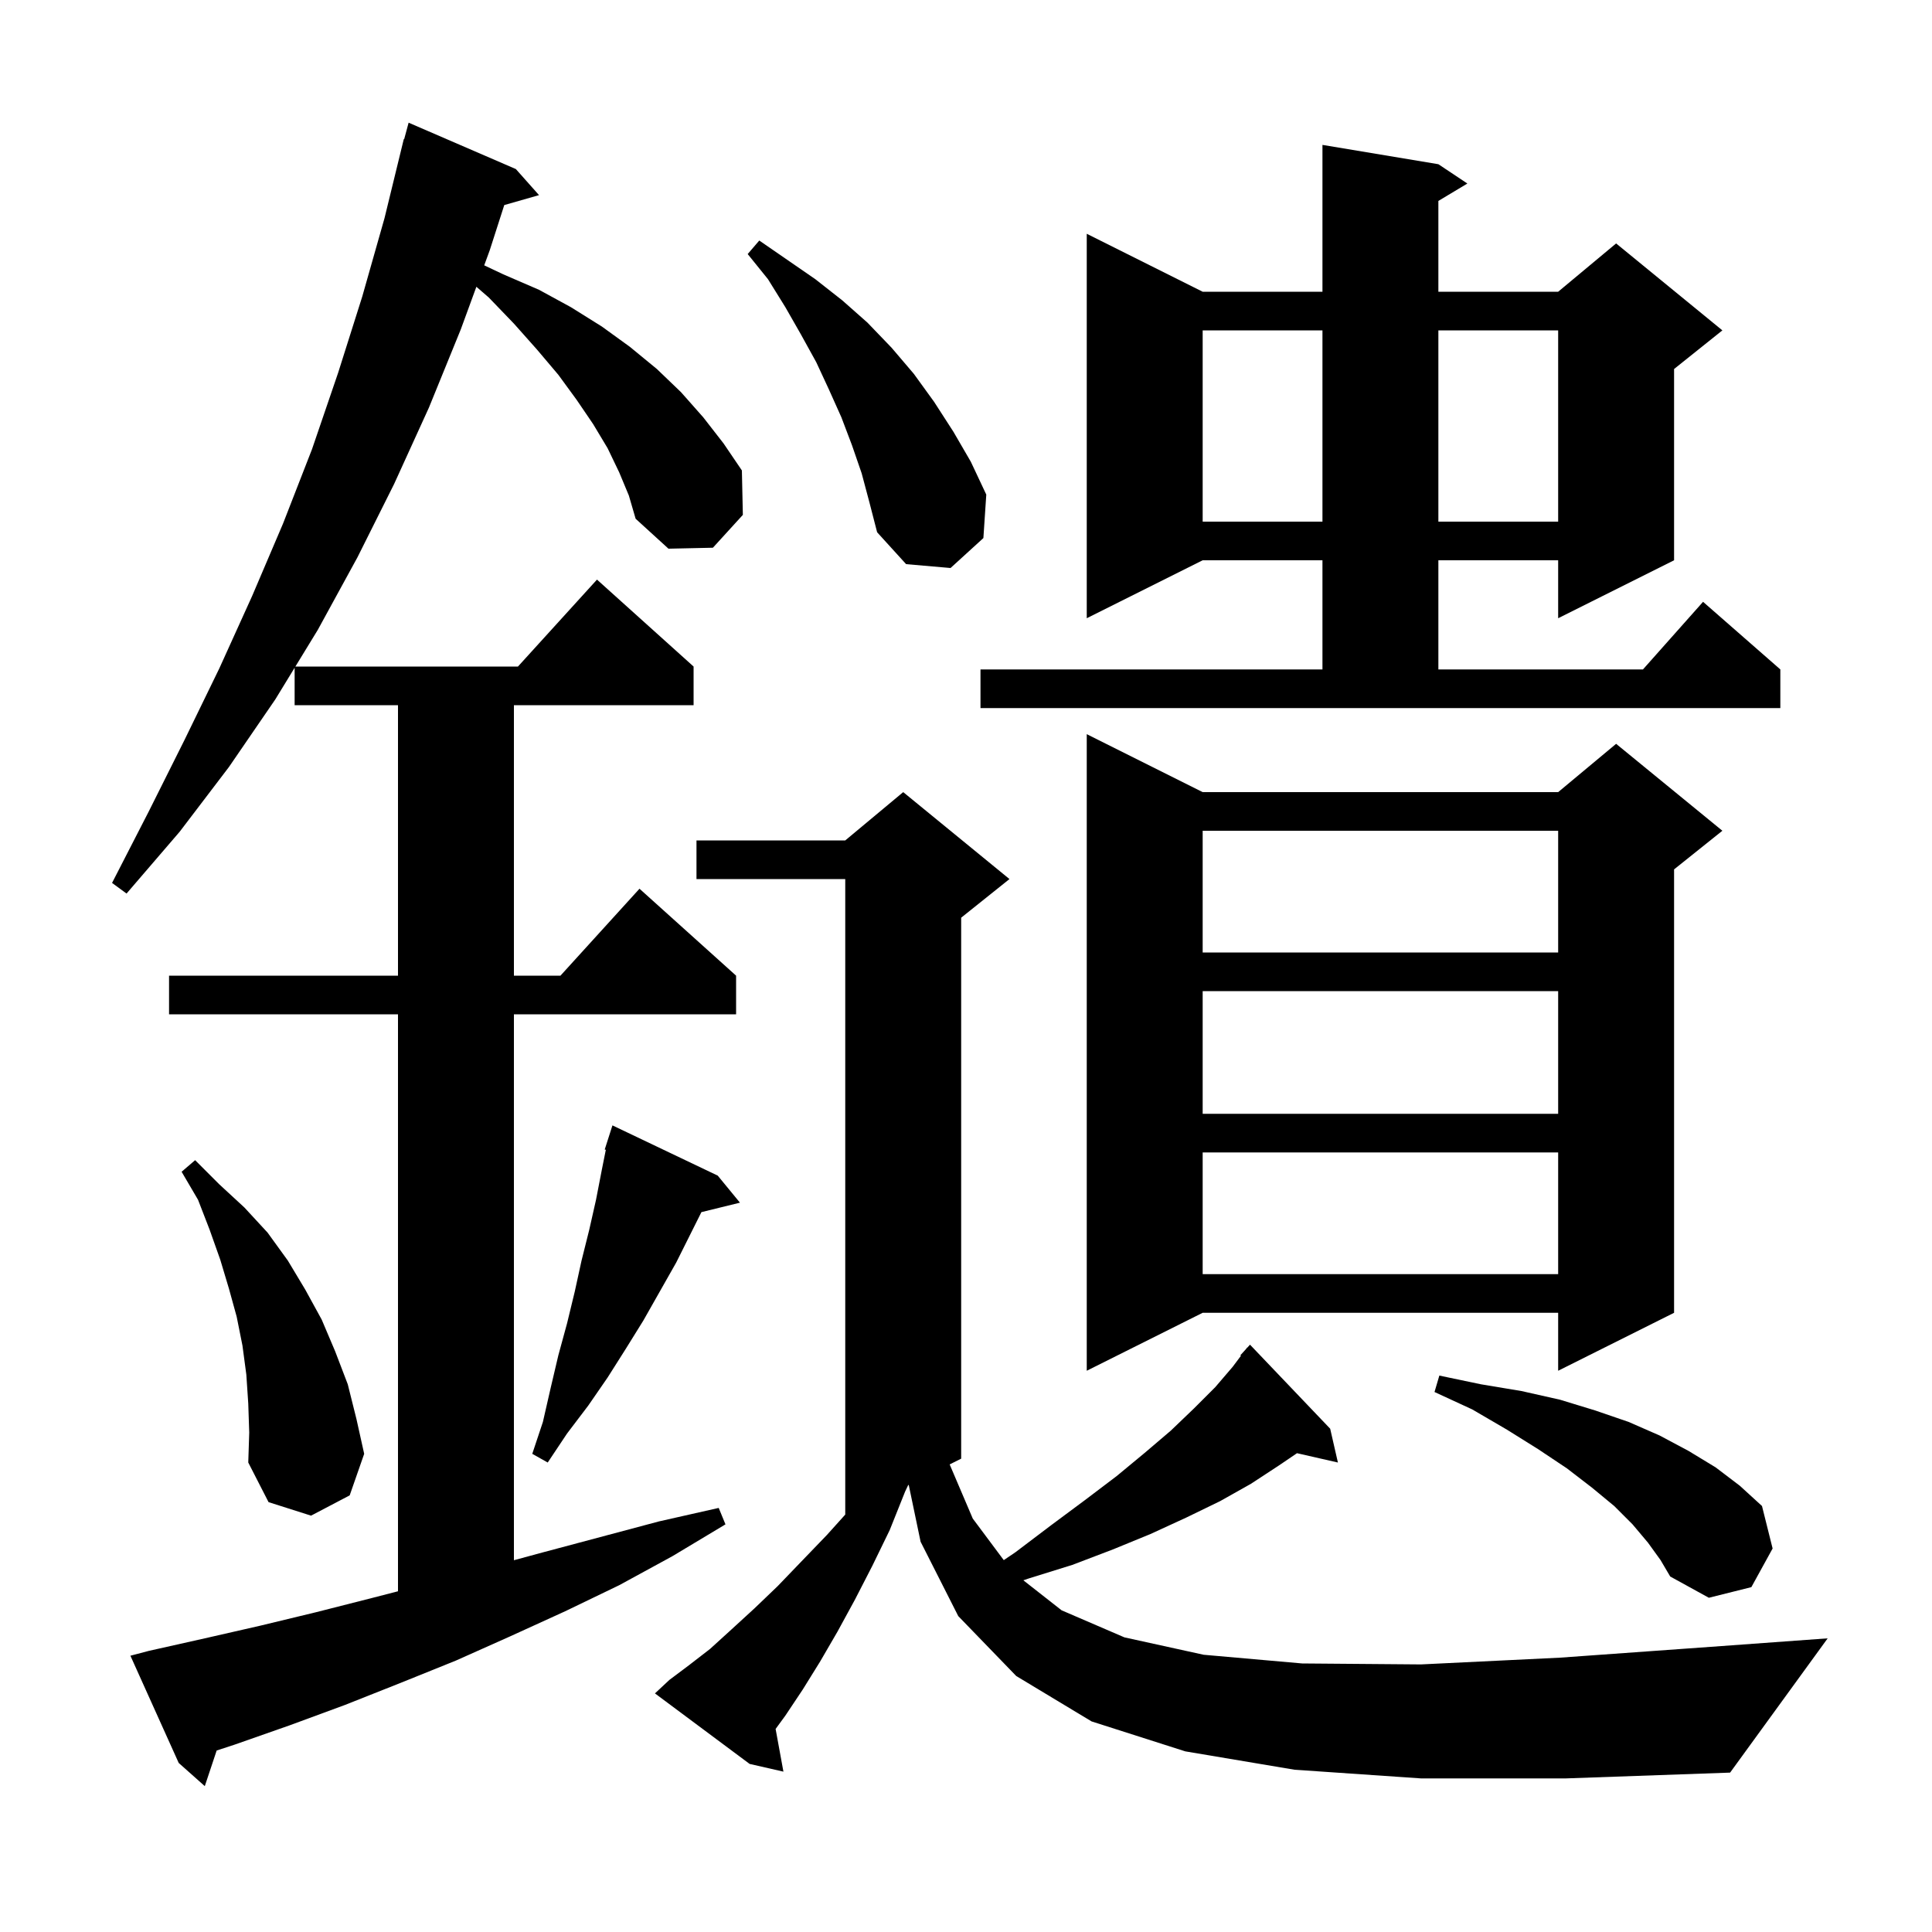 <svg xmlns="http://www.w3.org/2000/svg" xmlns:xlink="http://www.w3.org/1999/xlink" version="1.1" baseProfile="full" viewBox="0 0 200 200" width="200" height="200">
<g fill="black">
<path d="M 64.1 48.9 L 62.9 46.4 L 61.4 43.9 L 59.7 41.4 L 57.8 38.8 L 55.6 36.2 L 53.2 33.5 L 50.6 30.8 L 49.315 29.686 L 47.7 34.1 L 44.4 42.2 L 40.8 50.1 L 37.0 57.7 L 32.9 65.2 L 30.578 69.0 L 53.618 69.0 L 61.8 60.0 L 71.8 69.0 L 71.8 73.0 L 53.2 73.0 L 53.2 101.0 L 58.018 101.0 L 66.2 92.0 L 76.2 101.0 L 76.2 105.0 L 53.2 105.0 L 53.2 161.514 L 56.2 160.7 L 68.2 157.5 L 74.4 156.1 L 75.1 157.8 L 69.6 161.1 L 64.1 164.1 L 58.5 166.8 L 52.8 169.4 L 47.2 171.9 L 41.5 174.2 L 35.7 176.5 L 30.0 178.6 L 24.3 180.6 L 22.429 181.213 L 21.2 184.9 L 18.5 182.5 L 13.5 171.4 L 15.4 170.9 L 21.2 169.6 L 26.9 168.3 L 32.7 166.9 L 38.6 165.4 L 41.2 164.728 L 41.2 105.0 L 17.5 105.0 L 17.5 101.0 L 41.2 101.0 L 41.2 73.0 L 30.5 73.0 L 30.5 69.127 L 28.5 72.4 L 23.7 79.4 L 18.6 86.1 L 13.1 92.5 L 11.6 91.4 L 15.4 84.0 L 19.1 76.6 L 22.7 69.2 L 26.1 61.7 L 29.3 54.2 L 32.3 46.5 L 35.0 38.6 L 37.5 30.7 L 39.8 22.6 L 41.8 14.4 L 41.839 14.411 L 42.3 12.7 L 53.4 17.5 L 55.8 20.2 L 52.202 21.228 L 50.7 25.9 L 50.126 27.468 L 52.1 28.4 L 55.8 30.0 L 59.1 31.8 L 62.3 33.8 L 65.2 35.9 L 68.0 38.2 L 70.5 40.6 L 72.8 43.2 L 74.9 45.9 L 76.8 48.7 L 76.9 53.3 L 73.8 56.7 L 69.2 56.8 L 65.8 53.7 L 65.1 51.3 Z M 147.1 184.1 L 134.0 183.2 L 122.7 181.3 L 113.0 178.2 L 105.2 173.5 L 99.2 167.3 L 95.3 159.6 L 94.071 153.714 L 94.011 153.744 L 93.7 154.4 L 92.1 158.4 L 90.3 162.1 L 88.5 165.6 L 86.7 168.9 L 84.9 172.0 L 83.1 174.9 L 81.3 177.6 L 80.291 178.981 L 81.1 183.4 L 77.6 182.6 L 67.8 175.3 L 69.3 173.9 L 71.3 172.4 L 73.5 170.7 L 75.7 168.7 L 78.1 166.5 L 80.5 164.2 L 83.0 161.6 L 85.6 158.9 L 87.5 156.789 L 87.5 91.0 L 72.1 91.0 L 72.1 87.0 L 87.5 87.0 L 93.5 82.0 L 104.5 91.0 L 99.5 95.0 L 99.5 151.0 L 98.309 151.596 L 100.7 157.2 L 103.909 161.504 L 105.1 160.7 L 108.8 157.9 L 112.3 155.3 L 115.6 152.8 L 118.5 150.4 L 121.2 148.1 L 123.6 145.8 L 125.8 143.6 L 127.6 141.5 L 128.462 140.351 L 128.4 140.3 L 128.971 139.671 L 129.1 139.5 L 129.114 139.514 L 129.4 139.2 L 137.7 147.9 L 138.5 151.4 L 134.265 150.434 L 132.4 151.7 L 129.5 153.6 L 126.3 155.4 L 122.8 157.1 L 119.1 158.8 L 115.2 160.4 L 111.0 162.0 L 106.5 163.4 L 105.937 163.592 L 109.9 166.7 L 116.4 169.5 L 124.6 171.3 L 134.8 172.2 L 147.1 172.3 L 161.5 171.6 L 178.2 170.4 L 189.2 169.6 L 179.1 183.5 L 162.1 184.1 Z M 170.6 159.7 L 169.0 157.8 L 167.1 155.9 L 164.8 154.0 L 162.2 152.0 L 159.2 150.0 L 156.0 148.0 L 152.4 145.9 L 148.5 144.1 L 149.0 142.4 L 153.3 143.3 L 157.5 144.0 L 161.5 144.9 L 165.1 146.0 L 168.6 147.2 L 171.8 148.6 L 174.8 150.2 L 177.6 151.9 L 180.1 153.8 L 182.4 155.9 L 183.5 160.3 L 181.3 164.3 L 176.9 165.4 L 172.9 163.2 L 171.9 161.5 Z M 25.7 145.3 L 25.5 142.3 L 25.1 139.3 L 24.5 136.3 L 23.7 133.4 L 22.8 130.4 L 21.7 127.3 L 20.5 124.2 L 18.8 121.3 L 20.2 120.1 L 22.7 122.6 L 25.3 125.0 L 27.7 127.6 L 29.8 130.5 L 31.6 133.5 L 33.3 136.6 L 34.7 139.9 L 36.0 143.3 L 36.9 146.9 L 37.7 150.5 L 36.2 154.8 L 32.2 156.9 L 27.8 155.5 L 25.7 151.4 L 25.8 148.3 Z M 74.3 121.7 L 76.6 124.5 L 72.61 125.48 L 70.0 130.7 L 66.6 136.7 L 64.8 139.6 L 62.9 142.6 L 60.9 145.5 L 58.7 148.4 L 56.7 151.4 L 55.1 150.5 L 56.2 147.2 L 57.0 143.7 L 57.8 140.3 L 58.7 137.0 L 59.5 133.7 L 60.2 130.5 L 61.0 127.3 L 61.7 124.2 L 62.3 121.1 L 62.715 119.026 L 62.6 119.0 L 63.4 116.5 Z M 124.5 82.0 L 161.3 82.0 L 167.3 77.0 L 178.3 86.0 L 173.3 90.0 L 173.3 135.9 L 161.3 141.9 L 161.3 135.9 L 124.5 135.9 L 112.5 141.9 L 112.5 76.0 Z M 124.5 119.3 L 124.5 131.9 L 161.3 131.9 L 161.3 119.3 Z M 124.5 102.6 L 124.5 115.3 L 161.3 115.3 L 161.3 102.6 Z M 124.5 86.0 L 124.5 98.6 L 161.3 98.6 L 161.3 86.0 Z M 101.5 69.3 L 136.9 69.3 L 136.9 58.0 L 124.5 58.0 L 112.5 64.0 L 112.5 24.2 L 124.5 30.2 L 136.9 30.2 L 136.9 15.0 L 148.9 17.0 L 151.9 19.0 L 148.9 20.8 L 148.9 30.2 L 161.3 30.2 L 167.3 25.2 L 178.3 34.2 L 173.3 38.2 L 173.3 58.0 L 161.3 64.0 L 161.3 58.0 L 148.9 58.0 L 148.9 69.3 L 170.078 69.3 L 176.3 62.3 L 184.3 69.3 L 184.3 73.3 L 101.5 73.3 Z M 89.2 49.0 L 88.2 46.1 L 87.1 43.2 L 85.8 40.3 L 84.5 37.5 L 82.9 34.6 L 81.3 31.8 L 79.5 28.9 L 77.4 26.3 L 78.6 24.9 L 84.4 28.9 L 87.2 31.1 L 89.8 33.4 L 92.3 36.0 L 94.6 38.7 L 96.7 41.6 L 98.7 44.7 L 100.5 47.8 L 102.1 51.2 L 101.8 55.7 L 98.4 58.8 L 93.8 58.4 L 90.8 55.1 L 90.0 52.0 Z M 124.5 34.2 L 124.5 54.0 L 136.9 54.0 L 136.9 34.2 Z M 148.9 34.2 L 148.9 54.0 L 161.3 54.0 L 161.3 34.2 Z " />
</g>
</svg>
